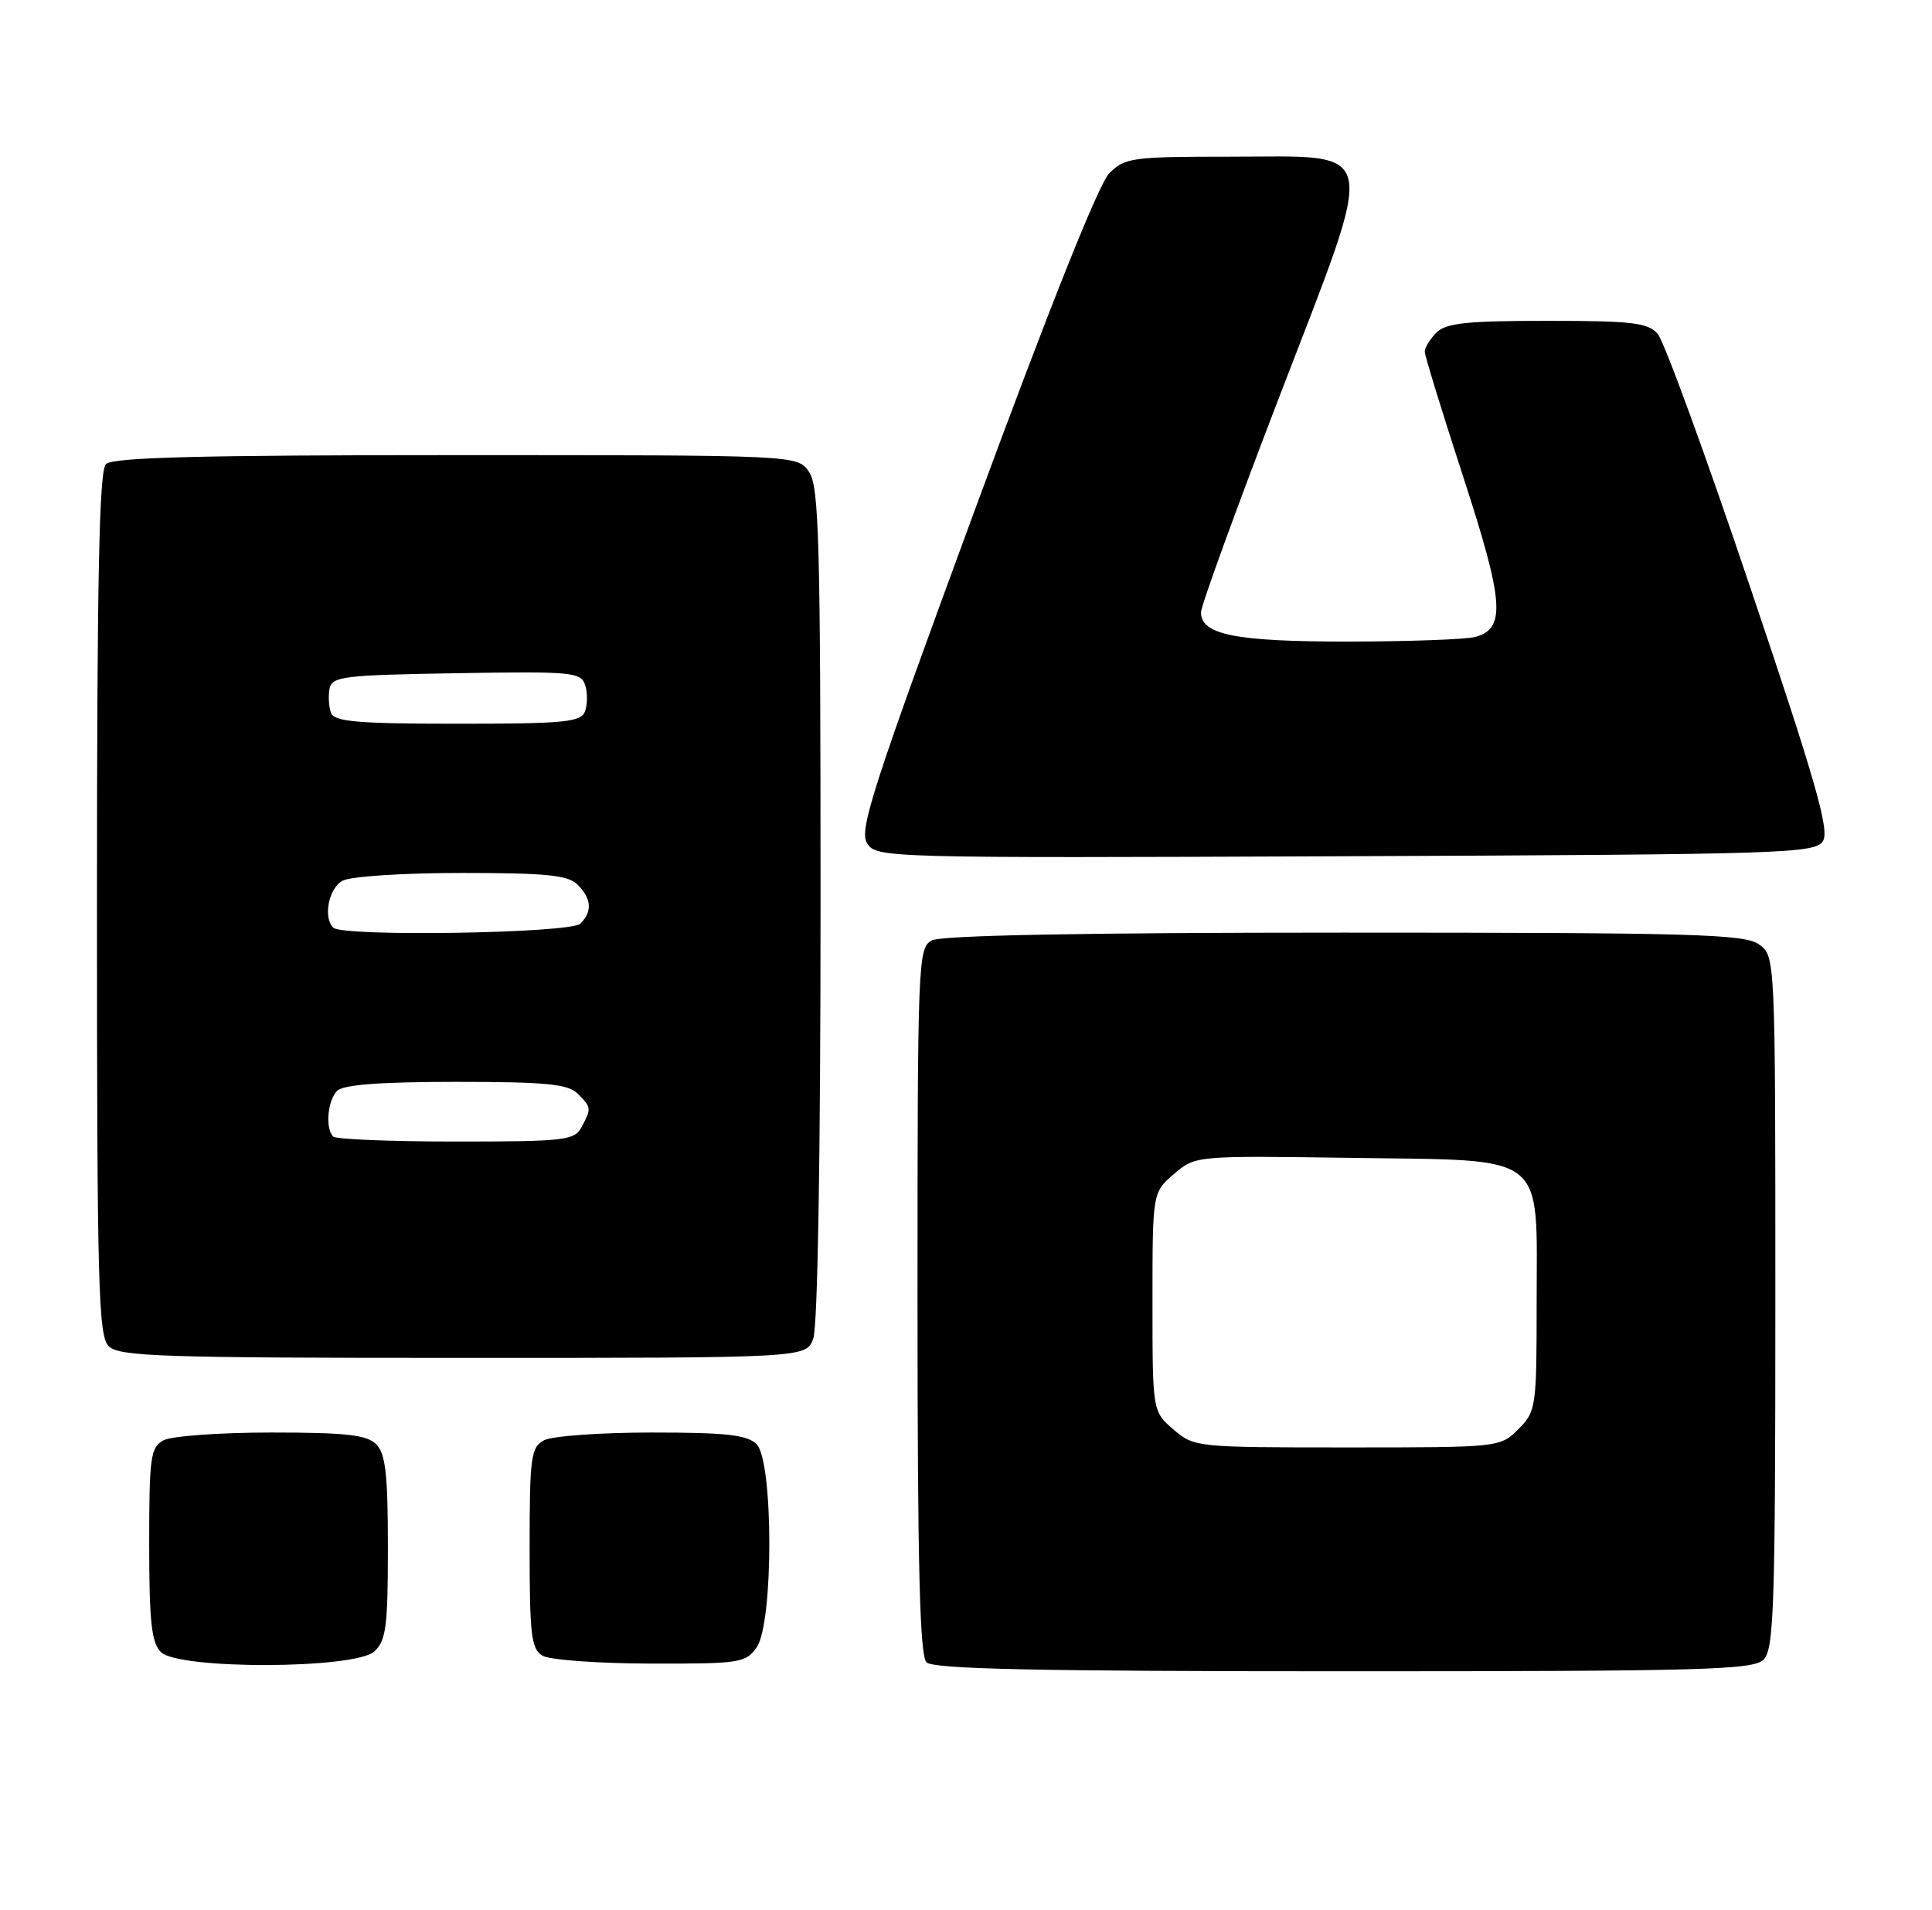 <?xml version="1.0" encoding="UTF-8" standalone="no"?>
<!DOCTYPE svg PUBLIC "-//W3C//DTD SVG 1.1//EN" "http://www.w3.org/Graphics/SVG/1.1/DTD/svg11.dtd" >
<svg xmlns="http://www.w3.org/2000/svg" xmlns:xlink="http://www.w3.org/1999/xlink" version="1.1" viewBox="0 0 259 256">
 <g >
 <path fill="currentColor"
d=" M 236.43 222.43 C 237.81 221.05 238.00 215.31 238.00 174.49 C 238.00 128.11 238.00 128.11 235.78 126.56 C 233.83 125.19 226.87 125.00 180.21 125.00 C 145.35 125.00 126.20 125.36 124.93 126.04 C 123.06 127.04 123.00 128.63 123.00 174.34 C 123.00 209.76 123.30 221.90 124.20 222.80 C 125.10 223.70 138.90 224.00 180.13 224.00 C 228.55 224.00 235.04 223.82 236.43 222.43 Z  M 50.17 221.35 C 51.75 219.91 52.00 218.04 52.00 207.42 C 52.00 197.59 51.69 194.83 50.43 193.57 C 49.17 192.31 46.39 192.00 36.36 192.00 C 29.49 192.00 23.00 192.47 21.93 193.04 C 20.18 193.98 20.00 195.24 20.00 206.96 C 20.00 217.35 20.31 220.16 21.57 221.43 C 23.93 223.79 47.55 223.72 50.17 221.35 Z  M 101.44 220.78 C 103.71 217.55 103.69 195.84 101.43 193.57 C 100.17 192.31 97.39 192.00 87.36 192.00 C 80.49 192.00 74.00 192.47 72.93 193.04 C 71.17 193.98 71.00 195.25 71.00 207.49 C 71.00 219.21 71.22 221.03 72.75 221.92 C 73.71 222.48 80.21 222.95 87.19 222.97 C 99.19 223.00 99.97 222.88 101.44 220.78 Z  M 109.02 179.43 C 109.62 177.88 110.00 154.94 110.00 121.16 C 110.00 72.35 109.81 65.17 108.44 63.22 C 106.89 61.00 106.89 61.00 61.14 61.00 C 26.90 61.00 15.10 61.30 14.20 62.20 C 13.29 63.11 13.00 77.56 13.00 121.13 C 13.00 172.28 13.18 179.04 14.57 180.43 C 15.95 181.81 21.65 182.00 62.10 182.00 C 108.05 182.00 108.05 182.00 109.02 179.43 Z  M 244.39 112.71 C 245.28 111.27 243.38 104.62 234.63 78.71 C 228.66 60.99 223.07 45.71 222.23 44.75 C 220.91 43.25 218.81 43.00 207.42 43.00 C 196.68 43.00 193.84 43.30 192.57 44.57 C 191.71 45.44 191.00 46.58 191.00 47.12 C 191.00 47.66 193.32 55.20 196.15 63.89 C 201.63 80.71 201.90 84.26 197.76 85.37 C 196.52 85.70 188.88 85.98 180.80 85.99 C 165.66 86.00 161.00 85.08 161.00 82.08 C 161.00 81.21 165.74 68.17 171.53 53.11 C 184.75 18.73 185.22 21.00 164.93 21.00 C 151.71 21.00 150.78 21.13 148.69 23.25 C 147.29 24.66 140.61 41.40 130.72 68.25 C 117.02 105.46 115.14 111.25 116.23 113.00 C 117.47 114.99 118.32 115.01 180.39 114.76 C 239.58 114.52 243.35 114.39 244.39 112.71 Z  M 157.31 191.59 C 154.50 189.17 154.50 189.17 154.50 174.50 C 154.50 159.83 154.50 159.83 157.37 157.36 C 160.24 154.89 160.24 154.89 181.21 155.19 C 207.75 155.58 206.00 154.21 206.00 174.66 C 206.00 188.65 205.92 189.17 203.55 191.55 C 201.10 193.99 201.02 194.00 180.60 194.00 C 160.38 194.00 160.07 193.97 157.31 191.59 Z  M 44.67 152.33 C 43.58 151.25 43.91 147.49 45.20 146.20 C 46.02 145.38 51.01 145.00 61.13 145.00 C 73.18 145.00 76.14 145.29 77.43 146.57 C 79.29 148.43 79.30 148.56 77.96 151.07 C 77.01 152.85 75.73 153.00 61.13 153.00 C 52.44 153.00 45.03 152.70 44.67 152.33 Z  M 44.67 124.33 C 43.29 122.95 44.07 119.03 45.93 118.04 C 47.00 117.46 54.13 117.00 61.86 117.00 C 73.25 117.00 76.15 117.29 77.43 118.57 C 79.31 120.45 79.43 122.17 77.80 123.80 C 76.51 125.09 45.92 125.59 44.67 124.33 Z  M 44.38 95.56 C 44.08 94.77 43.99 93.30 44.18 92.31 C 44.49 90.66 46.03 90.48 61.19 90.23 C 76.76 89.97 77.89 90.08 78.45 91.84 C 78.78 92.87 78.76 94.46 78.42 95.36 C 77.87 96.79 75.67 97.00 61.36 97.00 C 47.98 97.00 44.83 96.73 44.38 95.56 Z "/>
</g>
</svg>